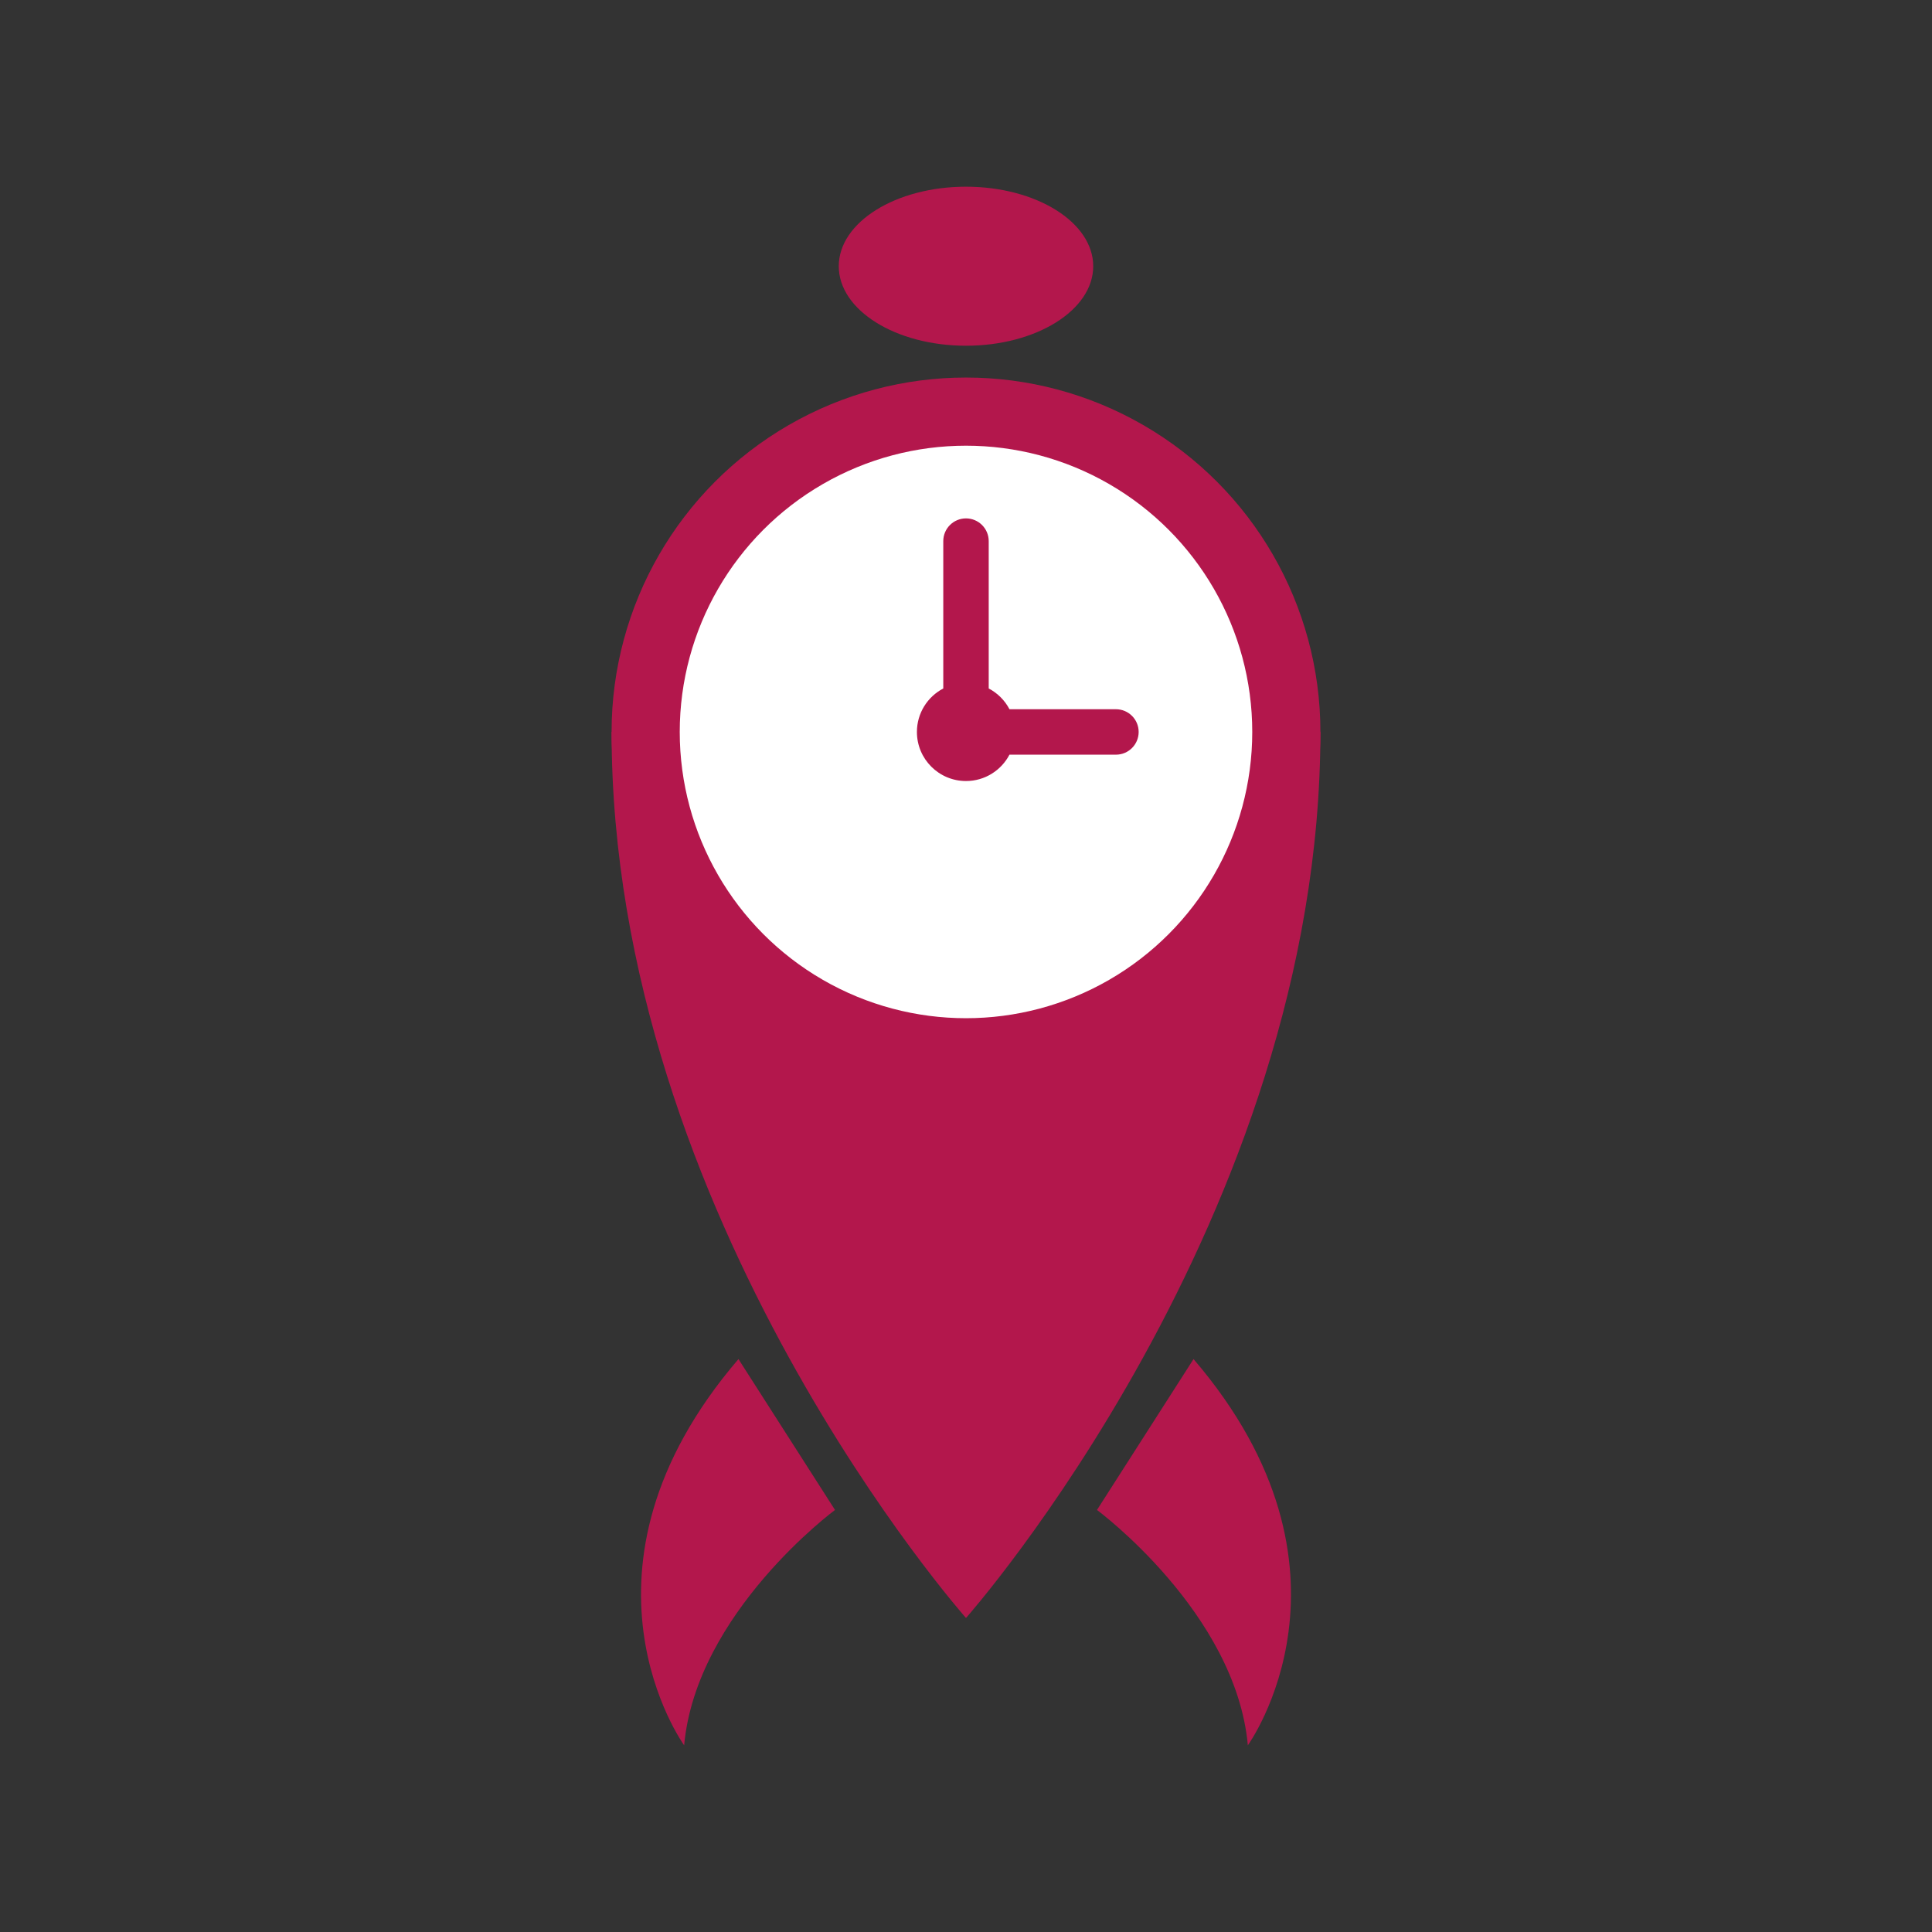 <?xml version="1.0" encoding="utf-8"?>
<!-- Generator: Adobe Illustrator 16.0.0, SVG Export Plug-In . SVG Version: 6.00 Build 0)  -->
<!DOCTYPE svg PUBLIC "-//W3C//DTD SVG 1.1//EN" "http://www.w3.org/Graphics/SVG/1.1/DTD/svg11.dtd">
<svg version="1.1" id="Layer_2" xmlns="http://www.w3.org/2000/svg" xmlns:xlink="http://www.w3.org/1999/xlink" x="0px" y="0px"
	 width="425.197px" height="425.197px" viewBox="0 0 425.197 425.197" enable-background="new 0 0 425.197 425.197"
	 xml:space="preserve">
<rect x="0" y="0" width="425.197" height="425.197" fill="#333333" stroke="none"/>
<g>
	<circle class="logo-colored" fill="#B3174C" cx="212.598" cy="161.089" r="78"/>
	<path class="logo-colored" fill="#B3174C" d="M212.598,161.089h-78c0,107,78,195,78,195s78-88,78-195H212.598z"/>
	<circle fill="#FFFFFF" cx="212.598" cy="161.089" r="63"/>
	<path class="logo-colored" fill="#B3174C" d="M245.598,156.089h-23.432c-1.021-1.95-2.618-3.547-4.568-4.568v-32.432c0-2.761-2.239-5-5-5s-5,2.239-5,5
		v32.431c-3.446,1.805-5.801,5.409-5.801,9.569c0,5.965,4.836,10.801,10.801,10.801c4.16,0,7.765-2.355,9.569-5.801h23.431
		c2.761,0,5-2.239,5-5S248.359,156.089,245.598,156.089z"/>
	<ellipse class="logo-colored" fill="#B3174C" cx="212.598" cy="58.589" rx="28" ry="17.5"/>
	<path class="logo-colored" fill="#B3174C" d="M162.521,299.108l21.25,33.203c0,0-30.547,22.578-33.203,51.797
		C150.568,384.108,122.677,345.593,162.521,299.108z"/>
	<path class="logo-colored" fill="#B3174C" d="M262.674,299.108l-21.25,33.203c0,0,30.547,22.578,33.203,51.797
		C274.627,384.108,302.518,345.593,262.674,299.108z"/>
</g>
</svg>
